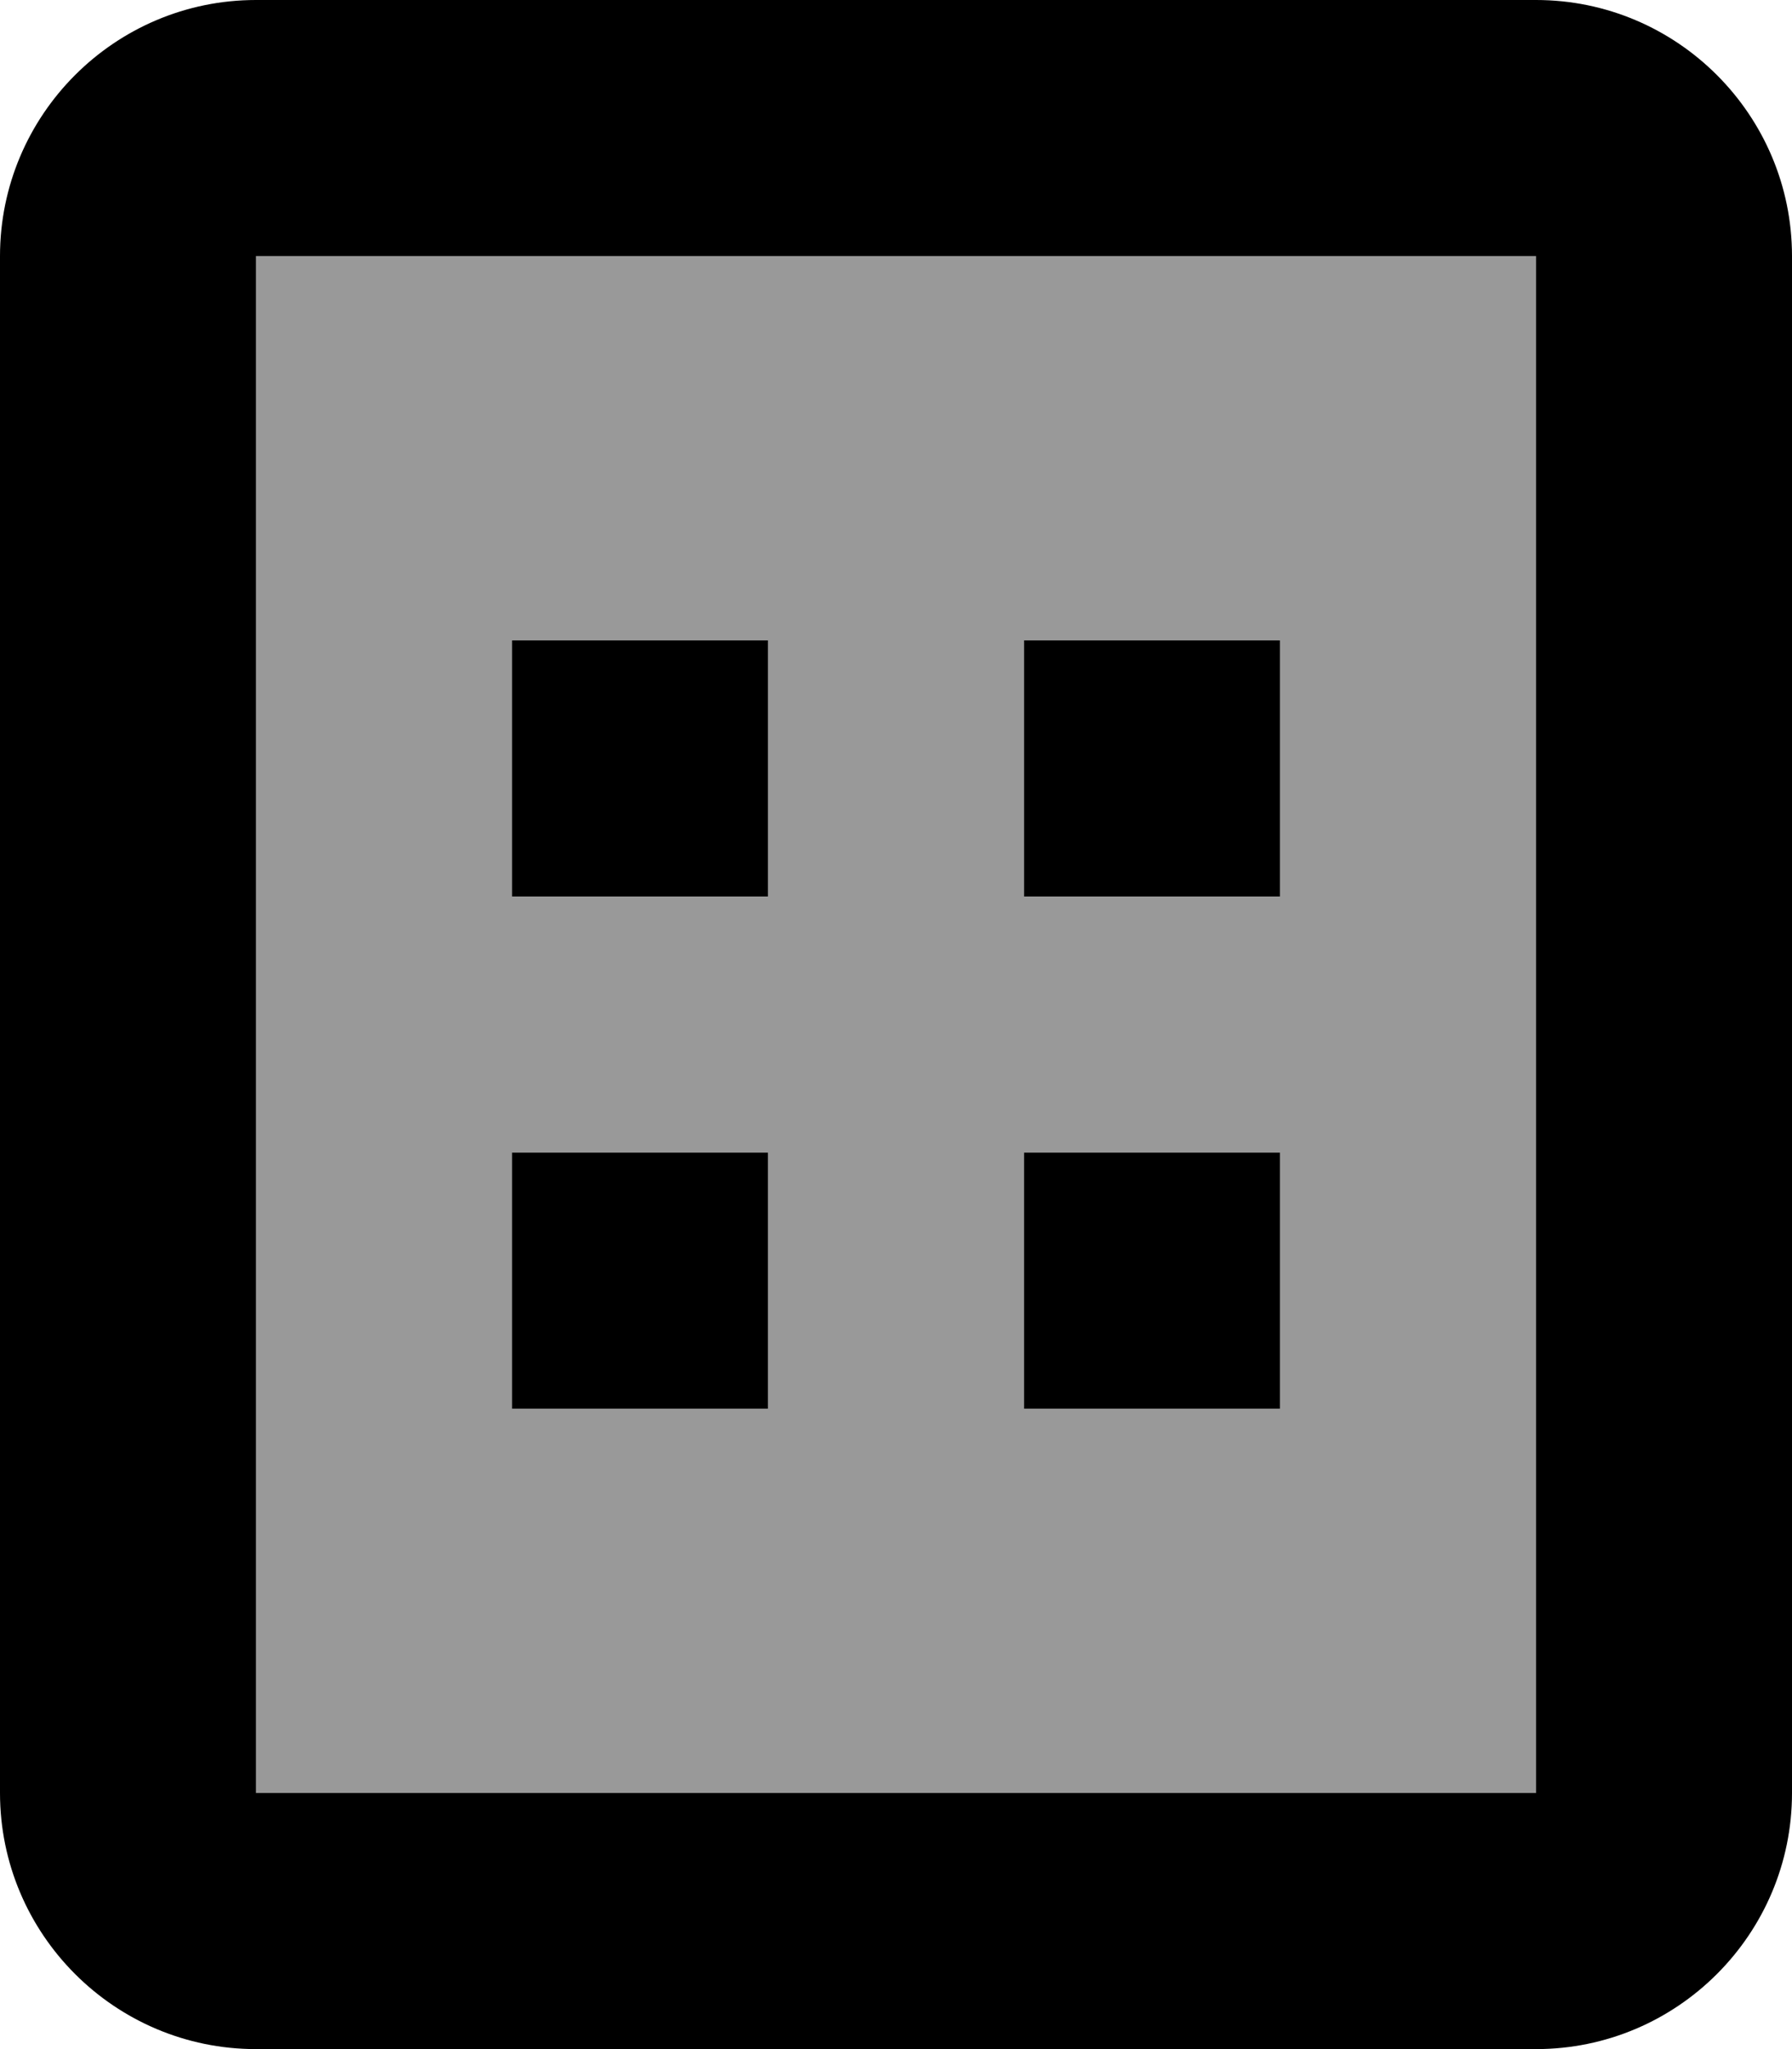 <svg xmlns="http://www.w3.org/2000/svg" viewBox="0 0 448 512"><!--! Font Awesome Pro 7.1.0 by @fontawesome - https://fontawesome.com License - https://fontawesome.com/license (Commercial License) Copyright 2025 Fonticons, Inc. --><path opacity=".4" fill="currentColor" d="M64 64l320 0 0 384-320 0 0-384zm64 96l0 64 64 0 0-64-64 0zm0 128l0 64 64 0 0-64-64 0zM256 160l0 64 64 0 0-64-64 0zm0 128l0 64 64 0 0-64-64 0z"/><path fill="currentColor" d="M384 64l0 384-320 0 0-384 320 0zM64 0C28.7 0 0 28.7 0 64L0 448c0 35.3 28.7 64 64 64l320 0c35.3 0 64-28.7 64-64l0-384c0-35.3-28.7-64-64-64L64 0zm64 160l0 64 64 0 0-64-64 0zm192 0l-64 0 0 64 64 0 0-64zM256 288l0 64 64 0 0-64-64 0zm-64 0l-64 0 0 64 64 0 0-64z"/></svg>
